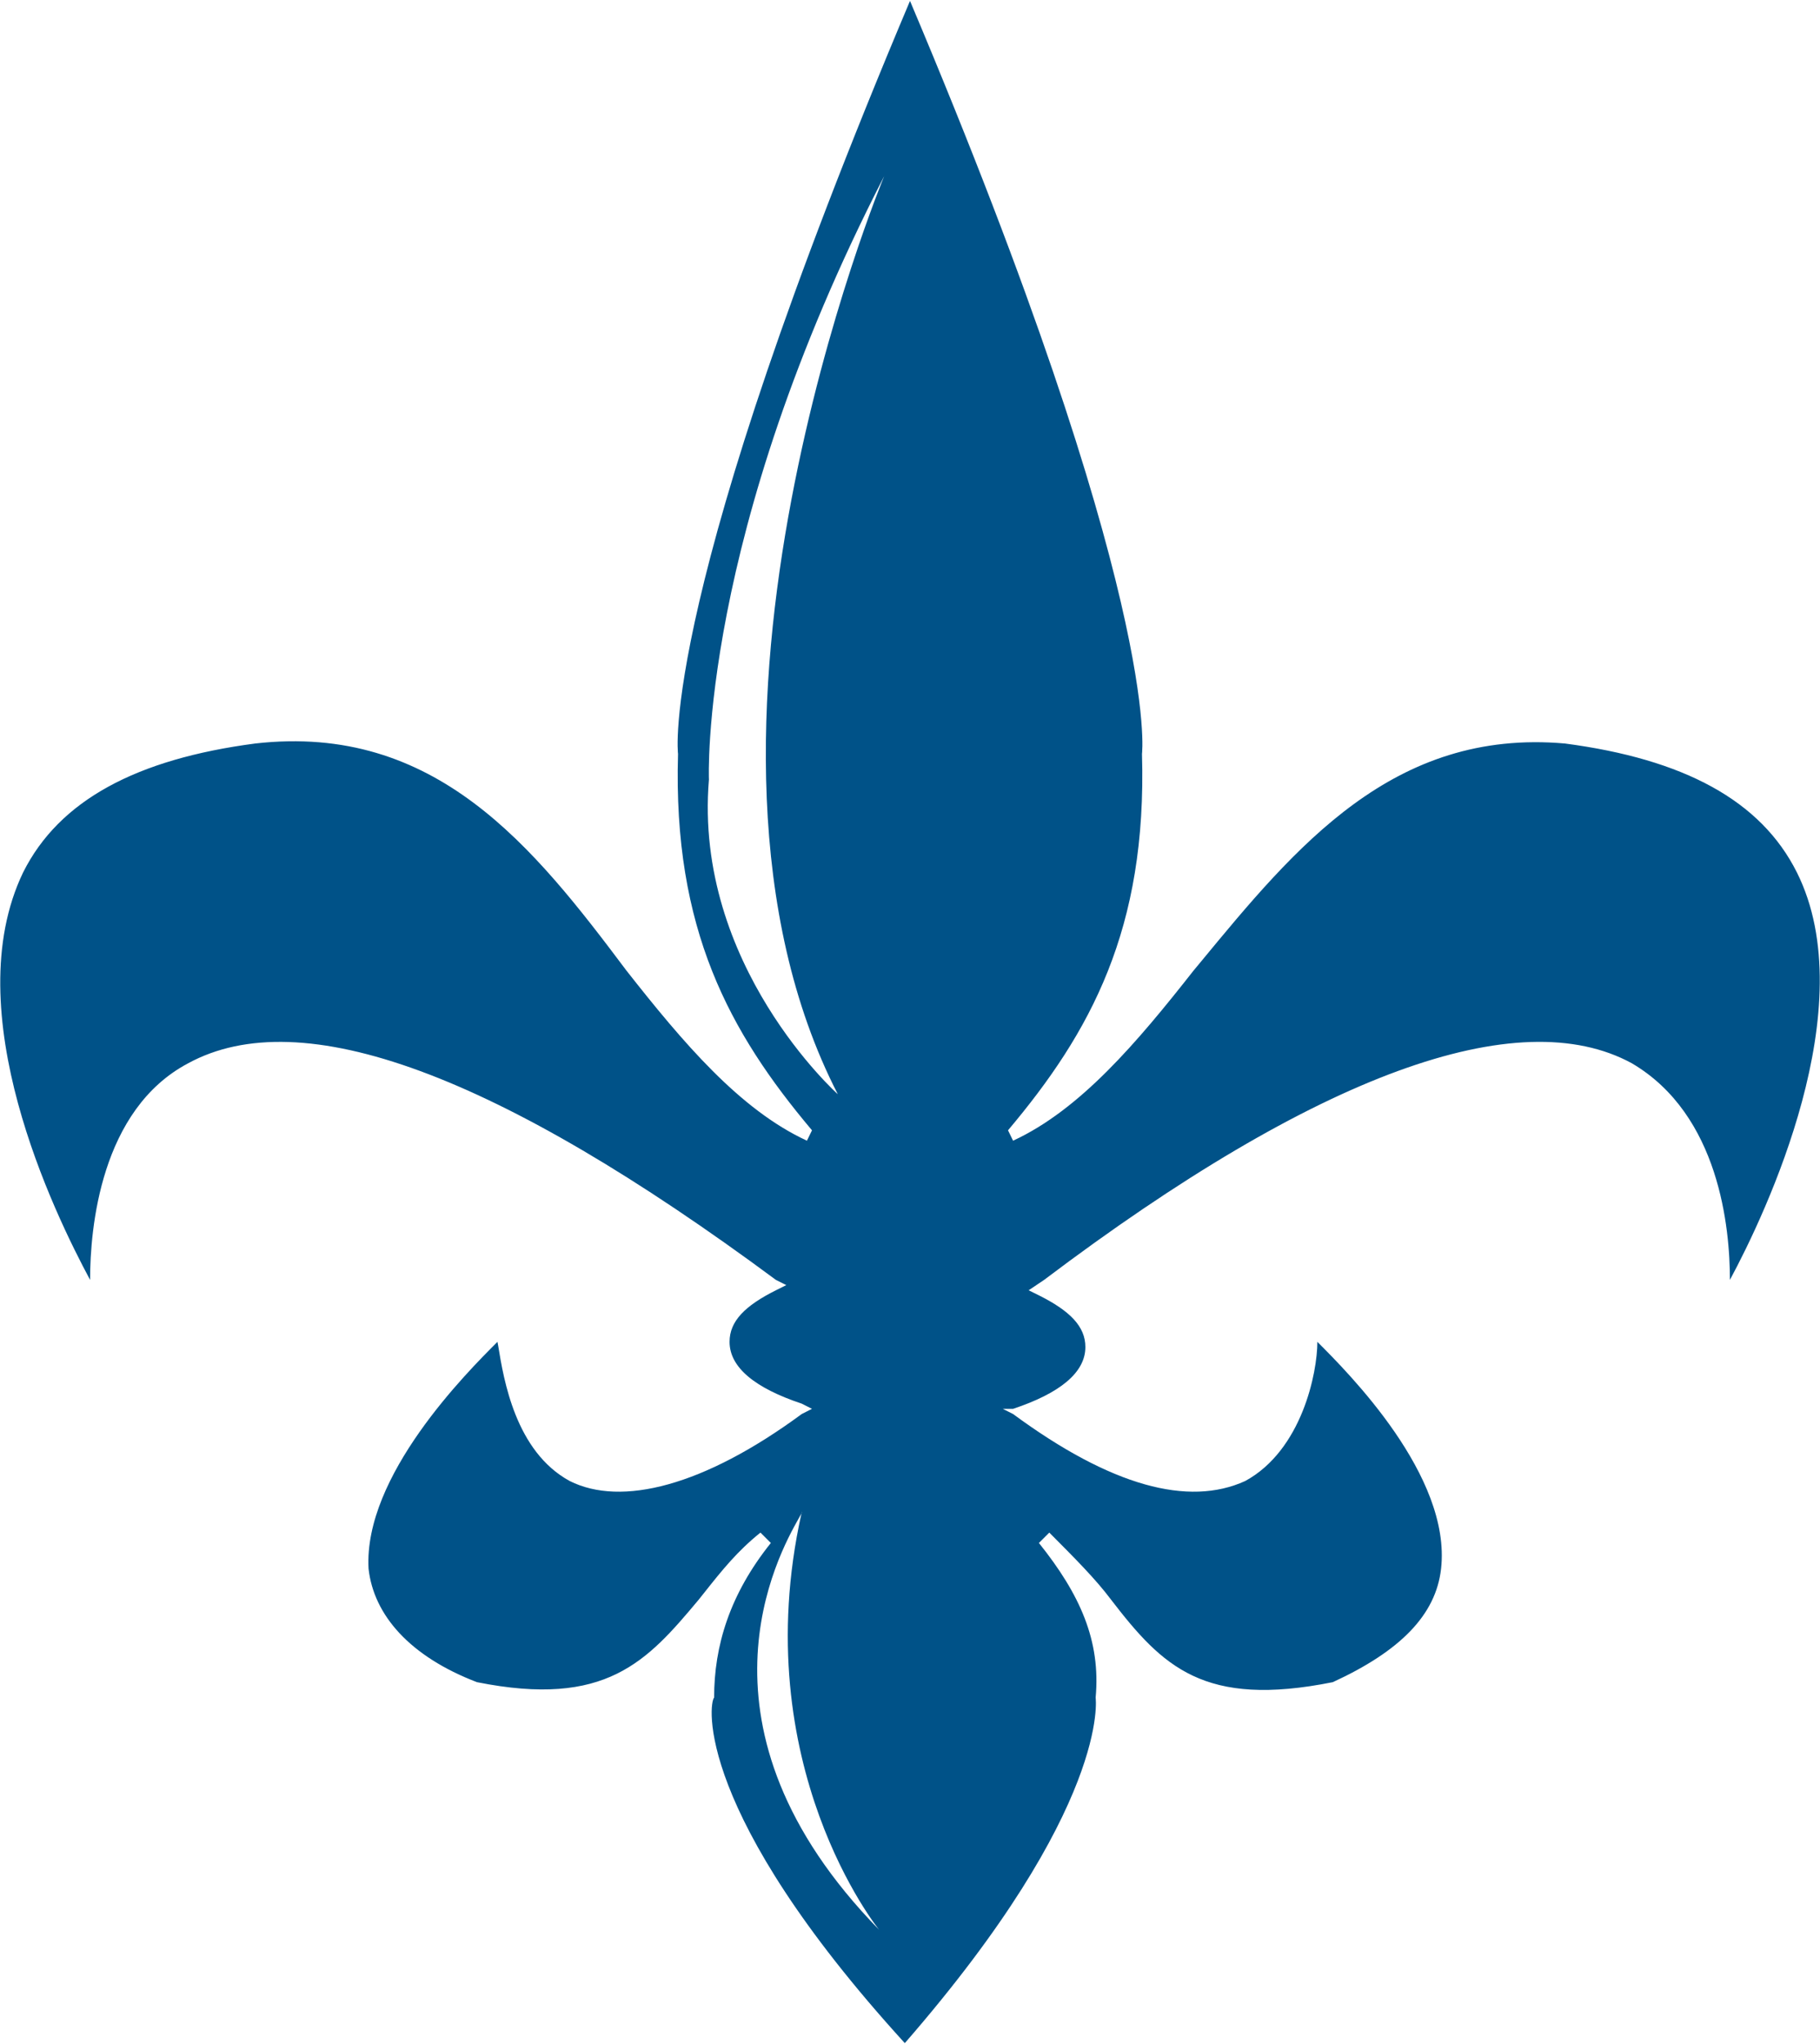 <svg version="1.2" xmlns="http://www.w3.org/2000/svg" viewBox="0 0 1402 1574" width="1402" height="1574">
	<title>lhc-group-white-svg</title>
	<style>
		.s0 { fill: #005288 } 
	</style>
	<path id="Layer" fill-rule="evenodd" class="s0" d="m383.2 1033.4l0.6 3.2c4.2 25.7 13.2 81.2 55.1 104 39.7 19.9 103.2 4 178.7-51.6l7.9-4-7.9-4c-35.8-11.9-55.6-27.8-55.6-47.6 0-15.9 11.9-27.8 35.7-39.7l8-4-8-4q-321.7-238.3-452.8-166.8c-67.5 35.7-75.5 127.1-75.5 166.8-27.7-51.6-103.2-206.5-51.6-313.8 27.8-55.6 87.4-87.3 178.8-99.3 139-15.8 214.4 79.5 285.9 174.8 43.7 55.6 87.4 107.2 139.1 131.1l3.9-8c-63.5-75.4-107.2-154.9-103.2-289.9 0 0-15.9-119.2 178.7-579.9 194.6 460.7 178.7 579.9 178.7 579.9 4 135-39.7 214.5-103.2 289.9l3.9 8c51.7-23.9 95.4-75.5 139.1-131.1l4.9-5.9c73.8-89.5 148.9-180.5 281.1-168.9 91.3 12 150.9 43.7 178.7 99.3 51.6 103.3-23.8 262.2-51.6 313.8 0-39.7-8-127.1-75.5-166.8-87.4-47.7-242.3 7.9-452.8 166.8l-11.9 8 7.9 3.9c23.8 11.9 35.8 23.9 35.8 39.8 0 19.8-19.9 35.7-55.7 47.6h-7.9l7.9 4c75.5 55.6 135.1 71.5 178.8 51.6 43.7-23.8 55.6-83.4 55.6-107.2 23.8 23.8 103.3 103.2 95.3 174.7-4 35.8-31.7 63.6-83.4 87.4-99.3 19.9-131.1-11.9-170.8-63.5-11.9-15.9-27.8-31.8-47.6-51.7l-8 8c31.8 39.7 47.7 75.4 43.7 119.1 0 0 11.9 83.4-147 266.1-162.8-178.7-150.9-262.1-146.9-266.1 0-39.7 11.9-79.4 43.7-119.1l-8-8c-18 14.5-29.5 28.9-43.3 46.3l-4.3 5.4c-39.8 47.6-71.5 83.4-170.8 63.5-51.7-19.8-79.5-51.6-83.5-87.4-3.9-71.5 75.5-150.9 99.3-174.7zm262.2-190.7c-143-278 35.7-707 35.7-707-143 278.1-135 464.7-135 464.7-11.9 143 99.3 242.3 99.3 242.3zm-27.8 321.8q-0.1 0.5-0.2 1 0.5-1 0.2-1zm-0.2 1c-0.4 0.9-1.2 2.2-2.2 4-15.2 27.1-90.3 160.8 62 316.7 0 0-102.9-126.7-59.8-320.7z"/>
</svg>